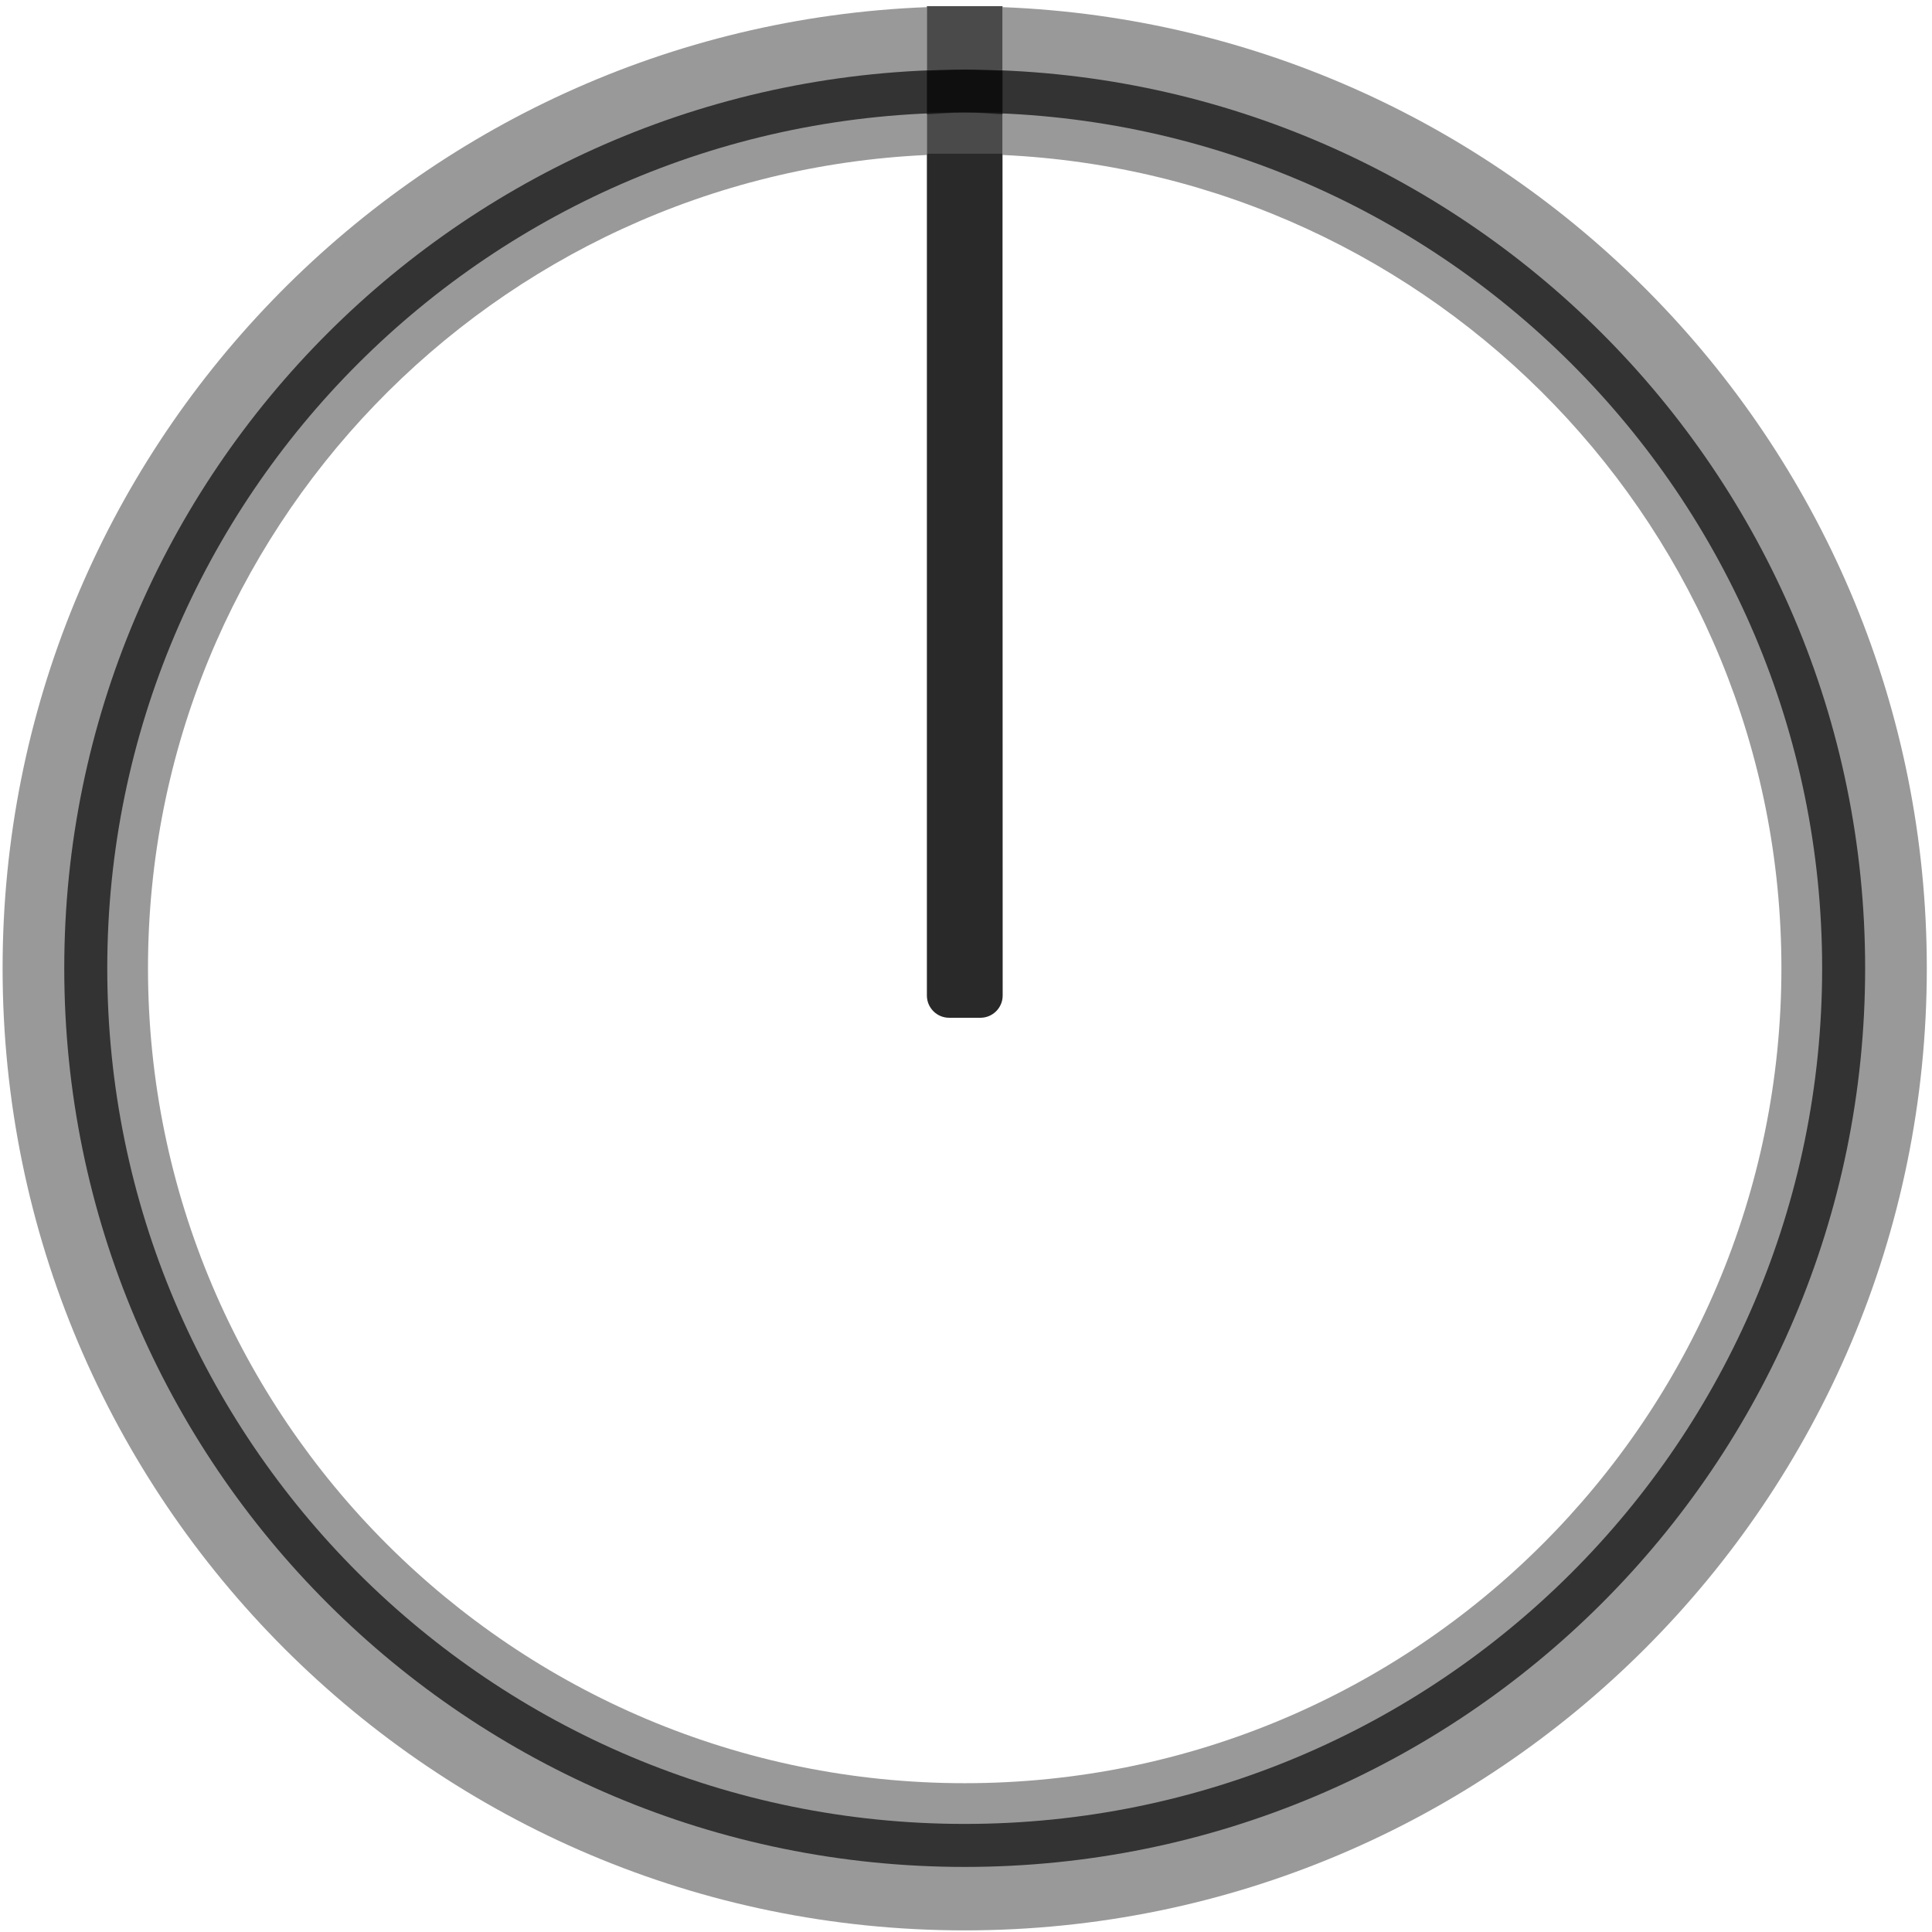 <?xml version="1.0" encoding="UTF-8" standalone="no"?>
<svg
   xmlns:dc="http://purl.org/dc/elements/1.1/"
   xmlns:cc="http://creativecommons.org/ns#"
   xmlns:rdf="http://www.w3.org/1999/02/22-rdf-syntax-ns#"
   xmlns:svg="http://www.w3.org/2000/svg"
   xmlns="http://www.w3.org/2000/svg"
   xmlns:sodipodi="http://sodipodi.sourceforge.net/DTD/sodipodi-0.dtd"
   xmlns:inkscape="http://www.inkscape.org/namespaces/inkscape"
   width="45"
   height="45"
   viewBox="0 0 11.906 11.906"
   version="1.1"
   id="svg16908"
   inkscape:version="1.0.2-2 (e86c870879, 2021-01-15)"
   sodipodi:docname="LRoundWhy.svg">
  <defs
     id="defs16902">
    <clipPath
       clipPathUnits="userSpaceOnUse"
       id="clipPath6367">
      <path
         d="M 0,3193 H 2089 V 0 H 0 Z"
         id="path6365"
         inkscape:connector-curvature="0" />
    </clipPath>
  </defs>
  <sodipodi:namedview
     id="base"
     pagecolor="#ffffff"
     bordercolor="#666666"
     borderopacity="1.0"
     inkscape:pageopacity="0.0"
     inkscape:pageshadow="2"
     inkscape:zoom="11.861202"
     inkscape:cx="39.744206"
     inkscape:cy="31.356668"
     inkscape:document-units="px"
     inkscape:current-layer="layer2"
     showgrid="true"
     fit-margin-top="0"
     fit-margin-left="0"
     fit-margin-right="0"
     fit-margin-bottom="0"
     inkscape:window-width="1839"
     inkscape:window-height="1057"
     inkscape:window-x="73"
     inkscape:window-y="-8"
     inkscape:window-maximized="1"
     inkscape:snap-grids="false"
     showguides="false"
     units="px"
     inkscape:document-rotation="0">
    <inkscape:grid
       type="xygrid"
       id="grid823" />
  </sodipodi:namedview>
  <g
     inkscape:label="Layer 1"
     inkscape:groupmode="layer"
     id="layer1"
     transform="translate(-230.096,-120.852)"
     style="display:inline" />
  <g
     inkscape:groupmode="layer"
     id="layer2"
     inkscape:label="Layer 2"
     style="display:inline"
     transform="translate(0,2.381)">
    <path
       opacity="0.4"
       enable-background="new    "
       d="m 6.178,-2.337 v 0.397 c -0.078,-0.003 -0.154,-0.012 -0.233,-0.012 -0.079,0 -0.155,0.009 -0.233,0.012 v -0.397 C 2.545,-2.214 0.016,0.39 0.016,3.586 c 0,3.274 2.654,5.929 5.929,5.929 3.274,0 5.929,-2.654 5.929,-5.929 0,-3.196 -2.53,-5.8 -5.696,-5.923 z m -0.233,0.649 c 0.079,0 0.155,0.008 0.233,0.012 v 0.25 c 2.671,0.122 4.8,2.316 4.8,5.011 0,2.774 -2.253,5.023 -5.033,5.023 -2.78,0 -5.033,-2.249 -5.033,-5.023 0,-2.696 2.129,-4.889 4.8,-5.011 v -0.25 c 0.078,-0.003 0.154,-0.012 0.233,-0.012 z"
       id="path3"
       style="display:inline;stroke-width:0.264" />
    <path
       opacity="0.82"
       fill="#1e1d1e"
       enable-background="new    "
       d="m 5.945,-1.952 c -3.064,0 -5.549,2.479 -5.549,5.538 0,3.059 2.484,5.538 5.549,5.538 3.064,0 5.549,-2.479 5.549,-5.538 0,-3.059 -2.484,-5.538 -5.549,-5.538 z m 0,10.811 c -2.918,0 -5.284,-2.361 -5.284,-5.273 0,-2.912 2.366,-5.273 5.284,-5.273 2.918,0 5.284,2.361 5.284,5.273 0,2.912 -2.366,5.273 -5.284,5.273 z"
       id="path5"
       style="display:inline;stroke-width:0.264" />
    <path
       fill="#ededed"
       d="M 6.178,-1.437 H 5.712 v 5.191 c 0,0.075 0.061,0.137 0.137,0.137 h 0.193 c 0.075,0 0.137,-0.061 0.137,-0.137 z"
       id="path7"
       style="display:inline;fill:#292929;fill-opacity:1;stroke-width:0.264" />
    <rect
       x="5.712"
       y="-2.343"
       opacity="0.71"
       fill="#ffffff"
       enable-background="new    "
       width="0.466"
       height="0.391"
       id="rect9"
       style="display:inline;fill:#000000;fill-opacity:1;stroke-width:0.264" />
    <rect
       x="5.712"
       y="-1.952"
       opacity="0.71"
       fill="#ffffff"
       enable-background="new    "
       width="0.466"
       height="0.265"
       id="rect11"
       style="display:inline;fill:#000000;fill-opacity:1;stroke-width:0.264" />
    <rect
       x="5.712"
       y="-1.687"
       opacity="0.71"
       fill="#ffffff"
       enable-background="new    "
       width="0.466"
       height="0.25"
       id="rect13"
       style="display:inline;fill:#000000;fill-opacity:1;stroke-width:0.264" />
  </g>
</svg>

